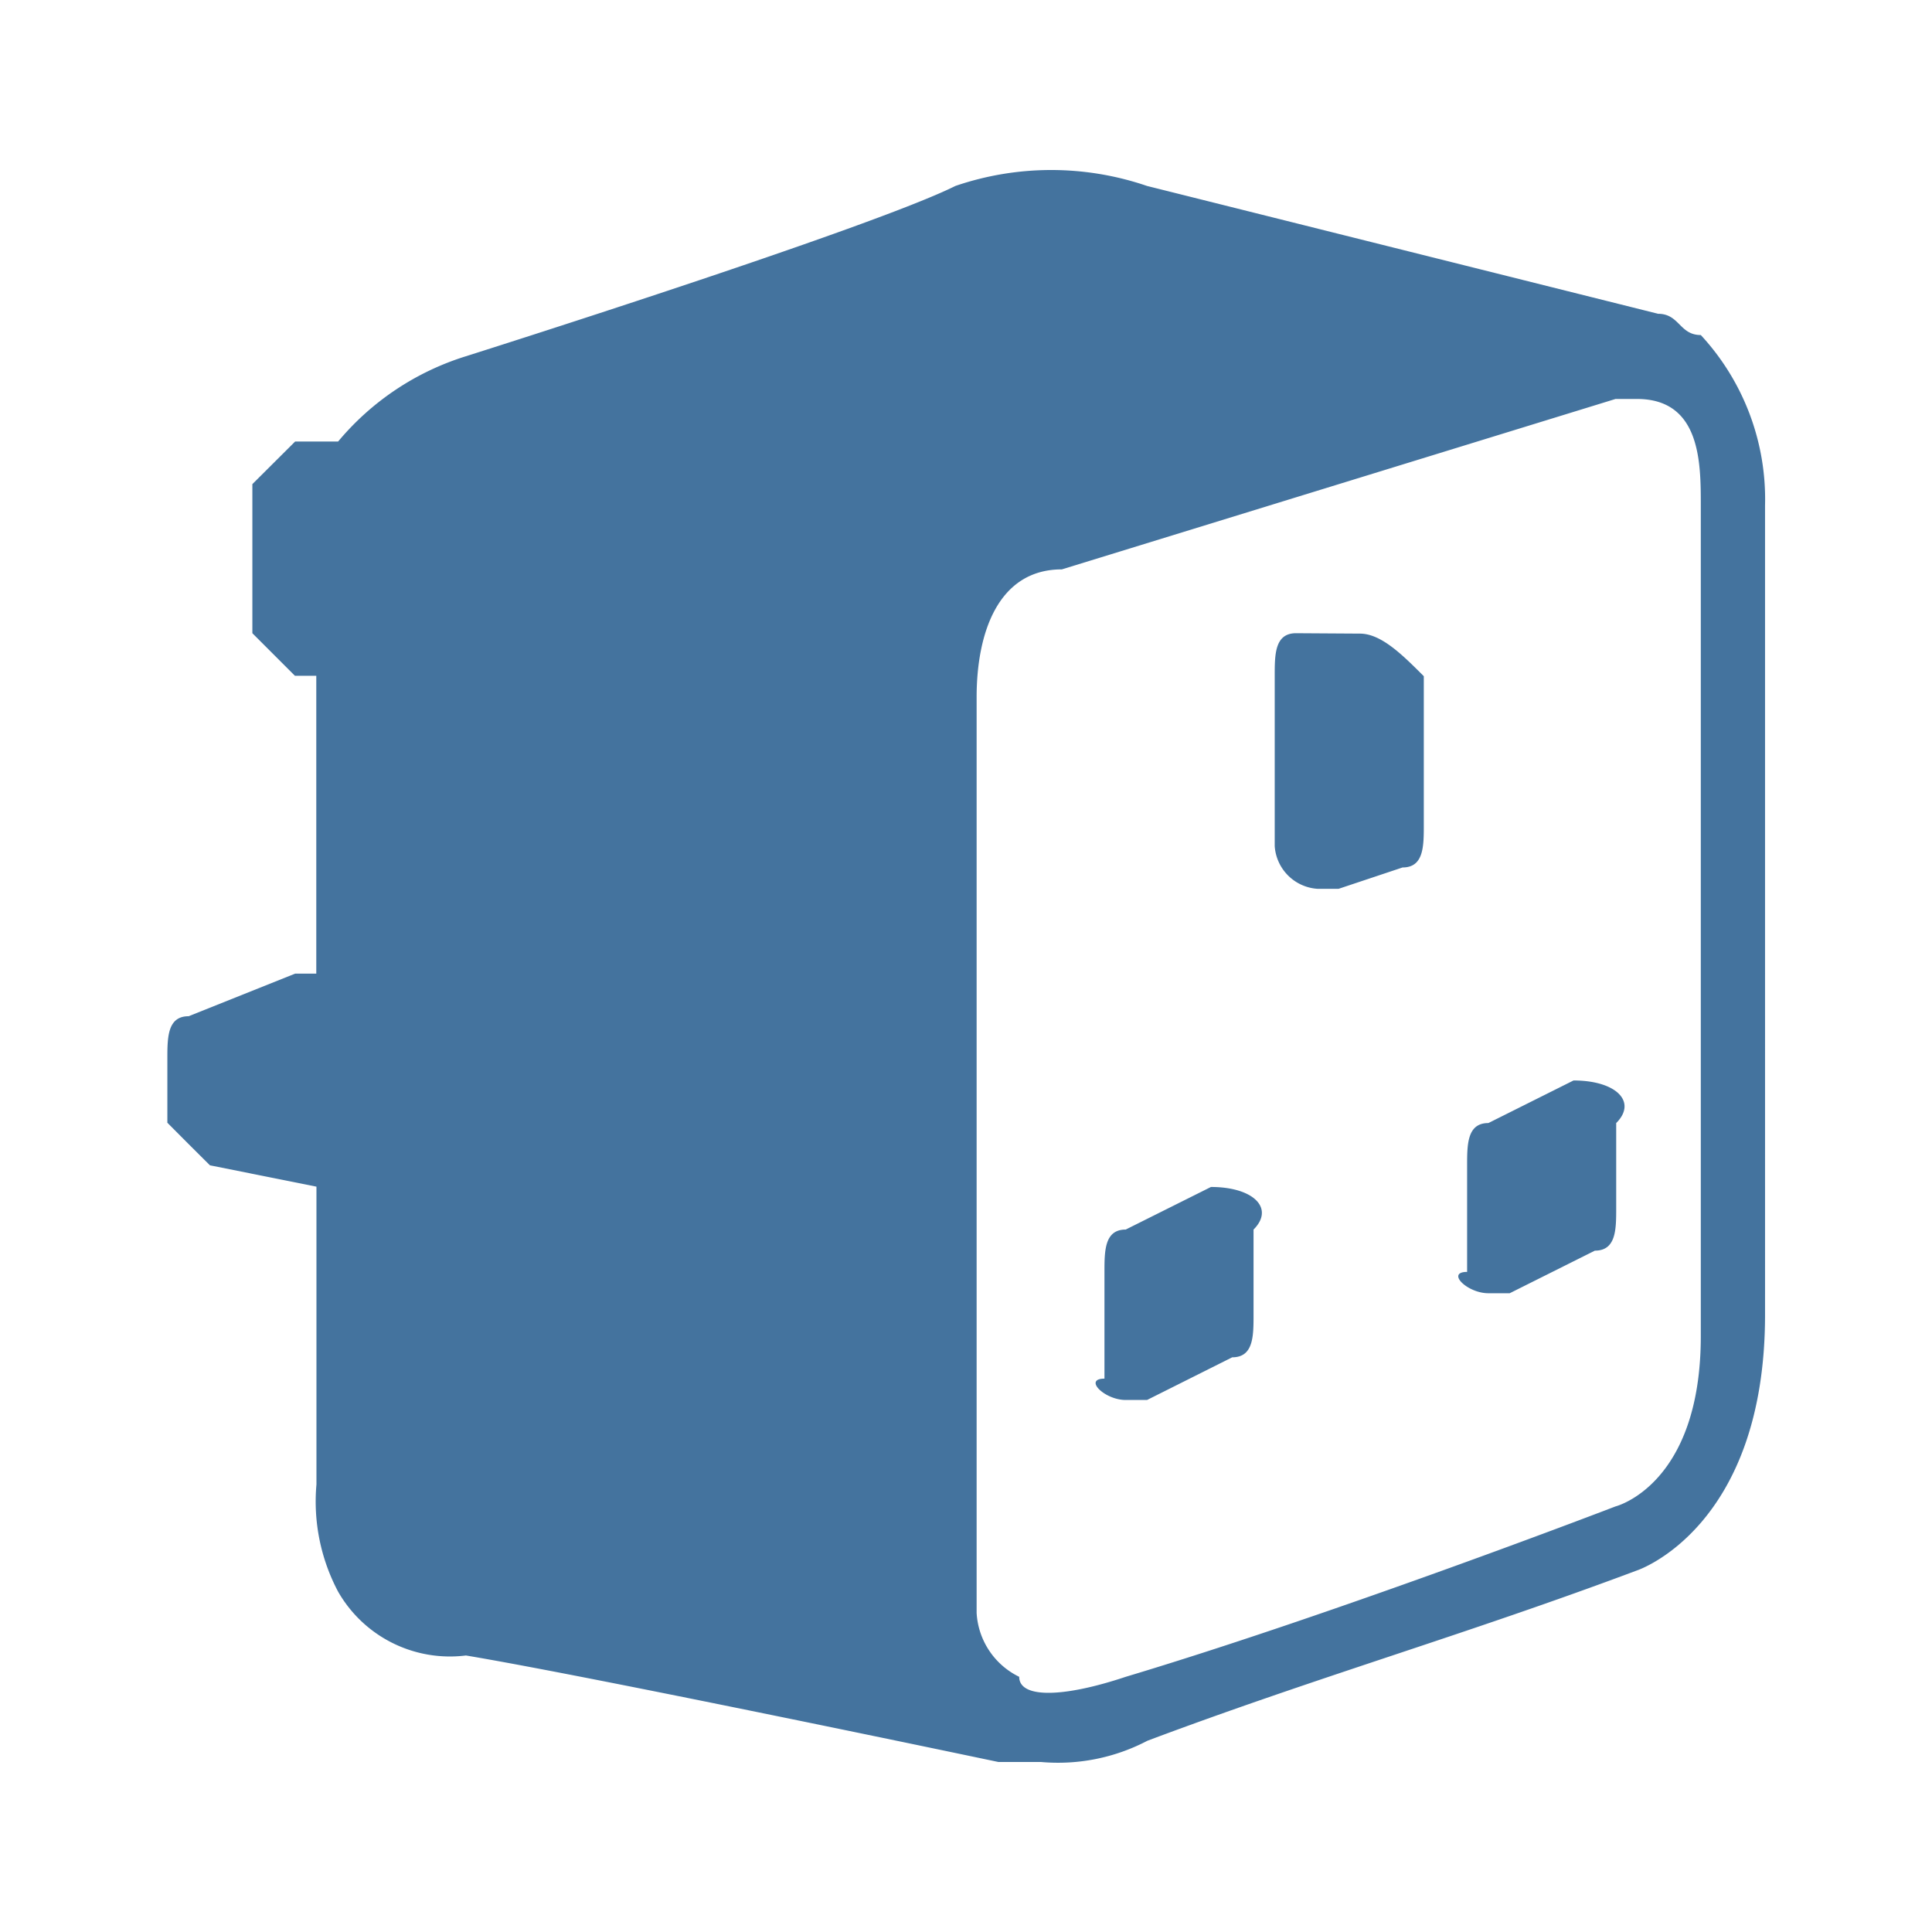 <?xml version="1.0" encoding="UTF-8"?>
<svg width="24px" height="24px" viewBox="0 0 24 24" fill="#44739e" version="1.1" xmlns="http://www.w3.org/2000/svg" xmlns:xlink="http://www.w3.org/1999/xlink">
            <path d="m 21.128,4.162 c -0.265,0 -0.265,-0.264 -0.53,-0.264 L 14.249,2.31 a 3.678,3.678 0 0 0 -2.381,0 C 10.809,2.839 5.783,4.427 5.783,4.427 A 3.369,3.369 0 0 0 4.2,5.485 H 3.666 L 3.4,5.75 3.135,6.014 V 7.866 L 3.4,8.131 3.664,8.395 h 0.265 v 3.7 H 3.666 l -1.323,0.529 c -0.264,0 -0.264,0.265 -0.264,0.53 v 0.793 l 0.264,0.265 0.265,0.264 1.323,0.265 v 3.7 a 2.39,2.39 0 0 0 0.269,1.331 1.6,1.6 0 0 0 1.588,0.793 c 1.587,0.265 6.614,1.323 6.614,1.323 h 0.529 a 2.39,2.39 0 0 0 1.323,-0.264 c 2.116,-0.794 3.968,-1.323 6.085,-2.117 0,0 1.587,-0.529 1.587,-3.175 V 6.279 A 3,3 0 0 0 21.128,4.162 Z m 0,12.435 c 0,1.852 -1.059,2.116 -1.059,2.116 0,0 -3.439,1.323 -6.085,2.117 -0.793,0.265 -1.323,0.265 -1.323,0 A 0.941,0.941 0 0 1 12.132,20.036 V 8.66 c 0,-0.794 0.265,-1.587 1.059,-1.587 l 6.878,-2.117 h 0.265 c 0.794,0 0.794,0.794 0.794,1.323 z m -1.581,-3.175 -1.058,0.529 c -0.264,0 -0.264,0.265 -0.264,0.529 v 1.32 c -0.265,0 0,0.265 0.264,0.265 h 0.265 l 1.058,-0.529 c 0.265,0 0.265,-0.265 0.265,-0.529 v -1.056 c 0.264,-0.264 0,-0.529 -0.53,-0.529 z m -4.504,1.323 -1.059,0.529 c -0.264,0 -0.264,0.265 -0.264,0.529 v 1.323 c -0.265,0 0,0.265 0.264,0.265 h 0.265 l 1.058,-0.53 c 0.265,0 0.265,-0.264 0.265,-0.529 v -1.058 c 0.264,-0.264 0,-0.529 -0.529,-0.529 z M 16.1,7.866 c -0.265,0 -0.265,0.265 -0.265,0.529 v 2.117 a 0.57,0.57 0 0 0 0.529,0.529 h 0.265 l 0.794,-0.265 c 0.264,0 0.264,-0.264 0.264,-0.529 V 8.4 C 17.423,8.136 17.158,7.871 16.893,7.871 Z"></path>

</svg>